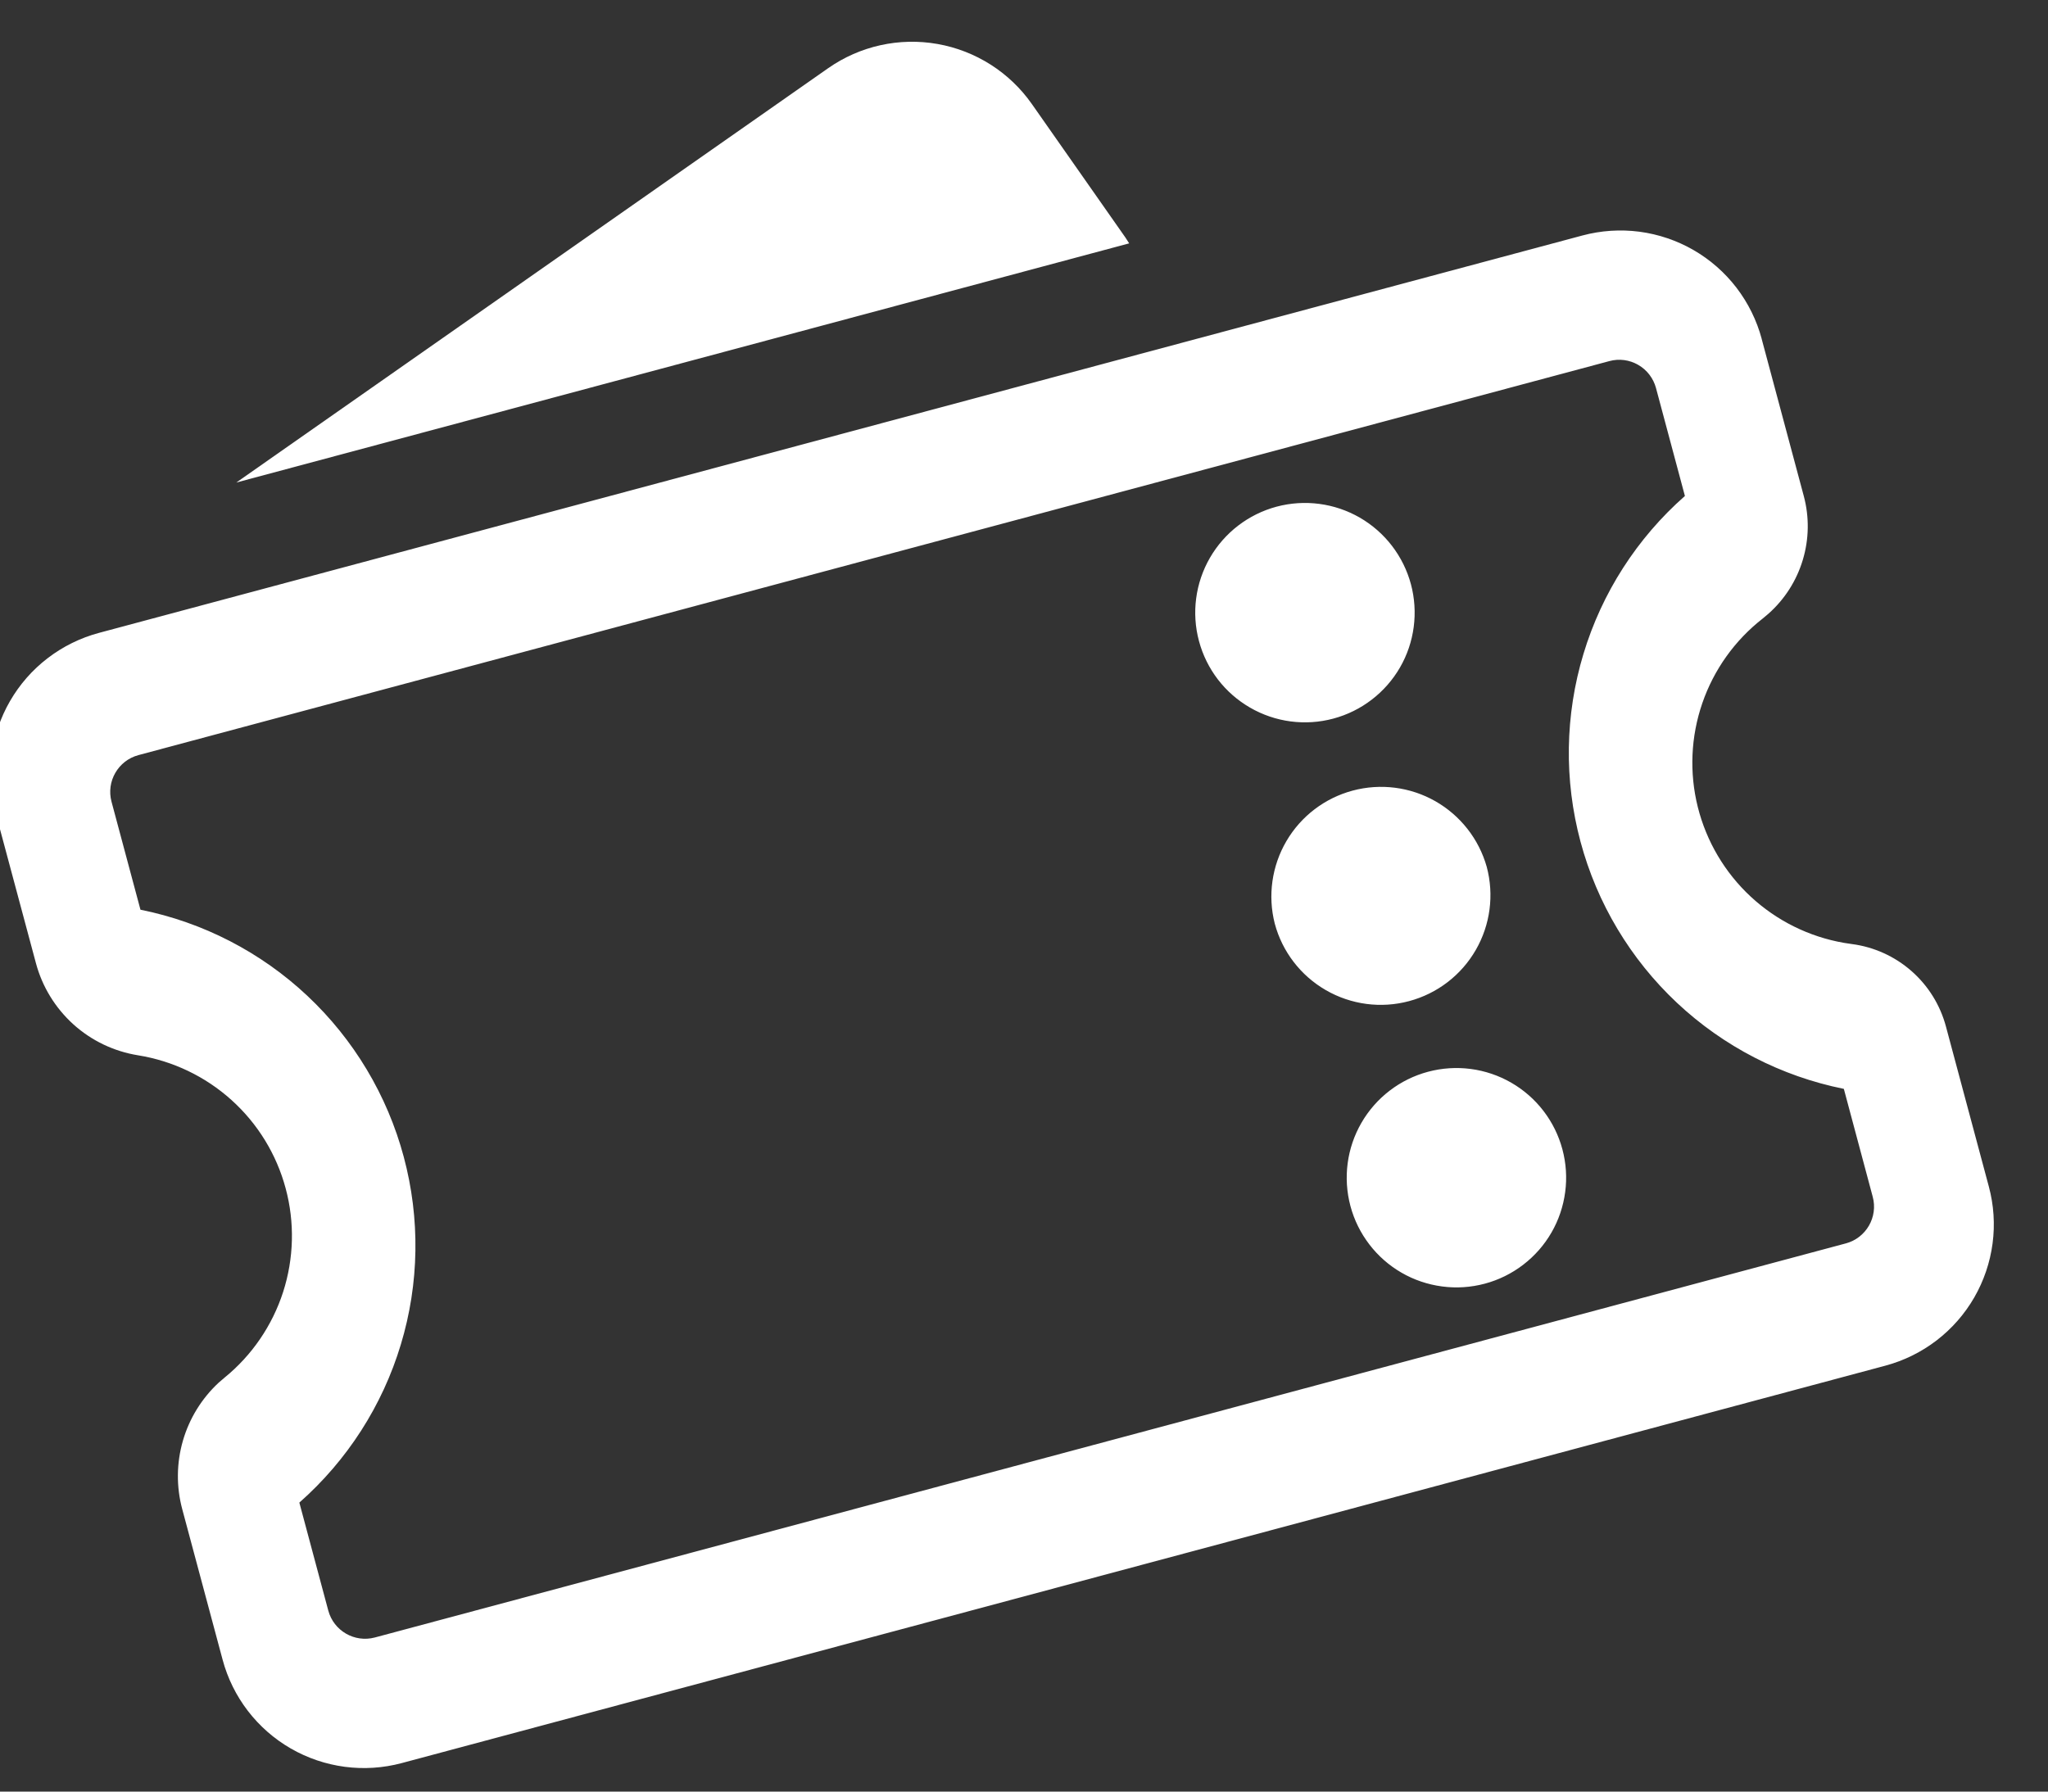 <svg width="48" height="42" viewBox="0 0 48 42" fill="none" xmlns="http://www.w3.org/2000/svg" xmlns:xlink="http://www.w3.org/1999/xlink">
<rect x="0" y="0" width="48" height="42" fill="#333333" stroke="none"/>
<path d="M41.289,7.944L42.276,11.628C42.408,12.12 42.4,12.638 42.253,13.126C42.107,13.613 41.828,14.05 41.447,14.388L41.314,14.5C40.66,15.01 40.168,15.699 39.898,16.484C39.628,17.268 39.591,18.114 39.792,18.919C39.994,19.724 40.424,20.454 41.032,21.019C41.64,21.584 42.398,21.96 43.216,22.103L43.401,22.131C43.919,22.198 44.405,22.418 44.798,22.762C45.191,23.106 45.473,23.559 45.608,24.064L46.613,27.815C46.73,28.25 46.76,28.703 46.701,29.15C46.642,29.596 46.496,30.027 46.271,30.417C46.046,30.807 45.746,31.149 45.389,31.423C45.032,31.697 44.624,31.898 44.189,32.015L9.415,41.332C8.537,41.567 7.601,41.443 6.814,40.989C6.026,40.534 5.452,39.785 5.217,38.907L4.271,35.378C4.13,34.853 4.136,34.299 4.286,33.777C4.437,33.254 4.727,32.783 5.126,32.413L5.266,32.293C5.906,31.771 6.382,31.074 6.636,30.287C6.889,29.5 6.91,28.657 6.695,27.859C6.481,27.06 6.04,26.341 5.426,25.788C4.811,25.234 4.05,24.87 3.234,24.739C2.67,24.648 2.143,24.396 1.719,24.013C1.295,23.629 0.99,23.132 0.842,22.579L-0.108,19.037C-0.224,18.602 -0.254,18.148 -0.195,17.701C-0.136,17.255 0.01,16.824 0.235,16.435C0.46,16.045 0.76,15.703 1.118,15.429C1.475,15.155 1.883,14.954 2.318,14.837L37.09,5.52C37.525,5.404 37.978,5.374 38.425,5.432C38.871,5.491 39.302,5.637 39.692,5.862C40.082,6.087 40.424,6.387 40.698,6.744C40.972,7.102 41.173,7.509 41.29,7.944M37.72,8.465L3.244,17.702C2.769,17.83 2.486,18.319 2.614,18.795L3.292,21.326C4.758,21.621 6.112,22.32 7.203,23.344C8.293,24.368 9.076,25.676 9.463,27.12C9.85,28.565 9.827,30.089 9.394,31.521C8.962,32.953 8.138,34.236 7.016,35.225L7.694,37.756C7.822,38.232 8.311,38.514 8.787,38.387L43.261,29.149C43.737,29.022 44.02,28.532 43.892,28.056L43.215,25.526C41.748,25.231 40.394,24.532 39.303,23.508C38.213,22.484 37.43,21.176 37.043,19.731C36.656,18.286 36.679,16.762 37.112,15.33C37.544,13.898 38.367,12.616 39.49,11.627L38.812,9.095C38.75,8.867 38.601,8.672 38.396,8.554C38.191,8.435 37.948,8.403 37.72,8.465ZM36.619,26.944C36.706,27.27 36.729,27.61 36.684,27.945C36.64,28.28 36.531,28.603 36.362,28.895C36.193,29.188 35.968,29.444 35.7,29.649C35.432,29.855 35.126,30.006 34.8,30.093C34.474,30.18 34.134,30.203 33.799,30.158C33.464,30.114 33.141,30.005 32.849,29.836C32.556,29.667 32.3,29.442 32.095,29.174C31.889,28.906 31.738,28.6 31.651,28.274C31.475,27.615 31.567,26.913 31.908,26.323C32.249,25.732 32.811,25.301 33.47,25.125C34.129,24.949 34.831,25.041 35.421,25.382C36.012,25.723 36.443,26.285 36.619,26.944ZM34.845,20.32C35.021,20.979 34.929,21.681 34.588,22.271C34.247,22.862 33.685,23.293 33.026,23.469C32.367,23.646 31.666,23.553 31.075,23.212C30.484,22.871 30.053,22.31 29.877,21.651C29.71,20.996 29.809,20.301 30.15,19.718C30.492,19.134 31.05,18.709 31.703,18.534C32.356,18.359 33.052,18.448 33.64,18.782C34.228,19.117 34.661,19.669 34.845,20.32ZM33.069,13.697C33.156,14.023 33.178,14.363 33.134,14.698C33.09,15.033 32.981,15.356 32.812,15.648C32.643,15.94 32.418,16.197 32.15,16.402C31.882,16.608 31.576,16.759 31.25,16.846C30.924,16.934 30.584,16.956 30.249,16.912C29.914,16.868 29.591,16.758 29.299,16.589C29.006,16.42 28.75,16.196 28.544,15.928C28.339,15.66 28.188,15.354 28.101,15.028C27.924,14.369 28.017,13.667 28.358,13.076C28.699,12.486 29.26,12.055 29.919,11.878C30.578,11.702 31.28,11.794 31.871,12.135C32.461,12.476 32.892,13.038 33.069,13.697ZM24.186,2.441L26.374,5.564C26.405,5.61 26.436,5.657 26.465,5.705L5.538,11.312L19.411,1.598C20.156,1.077 21.077,0.873 21.973,1.031C22.868,1.189 23.665,1.696 24.186,2.441Z" clip-rule="evenodd" fill-rule="evenodd" fill="#FFFFFF"/>
</svg>
